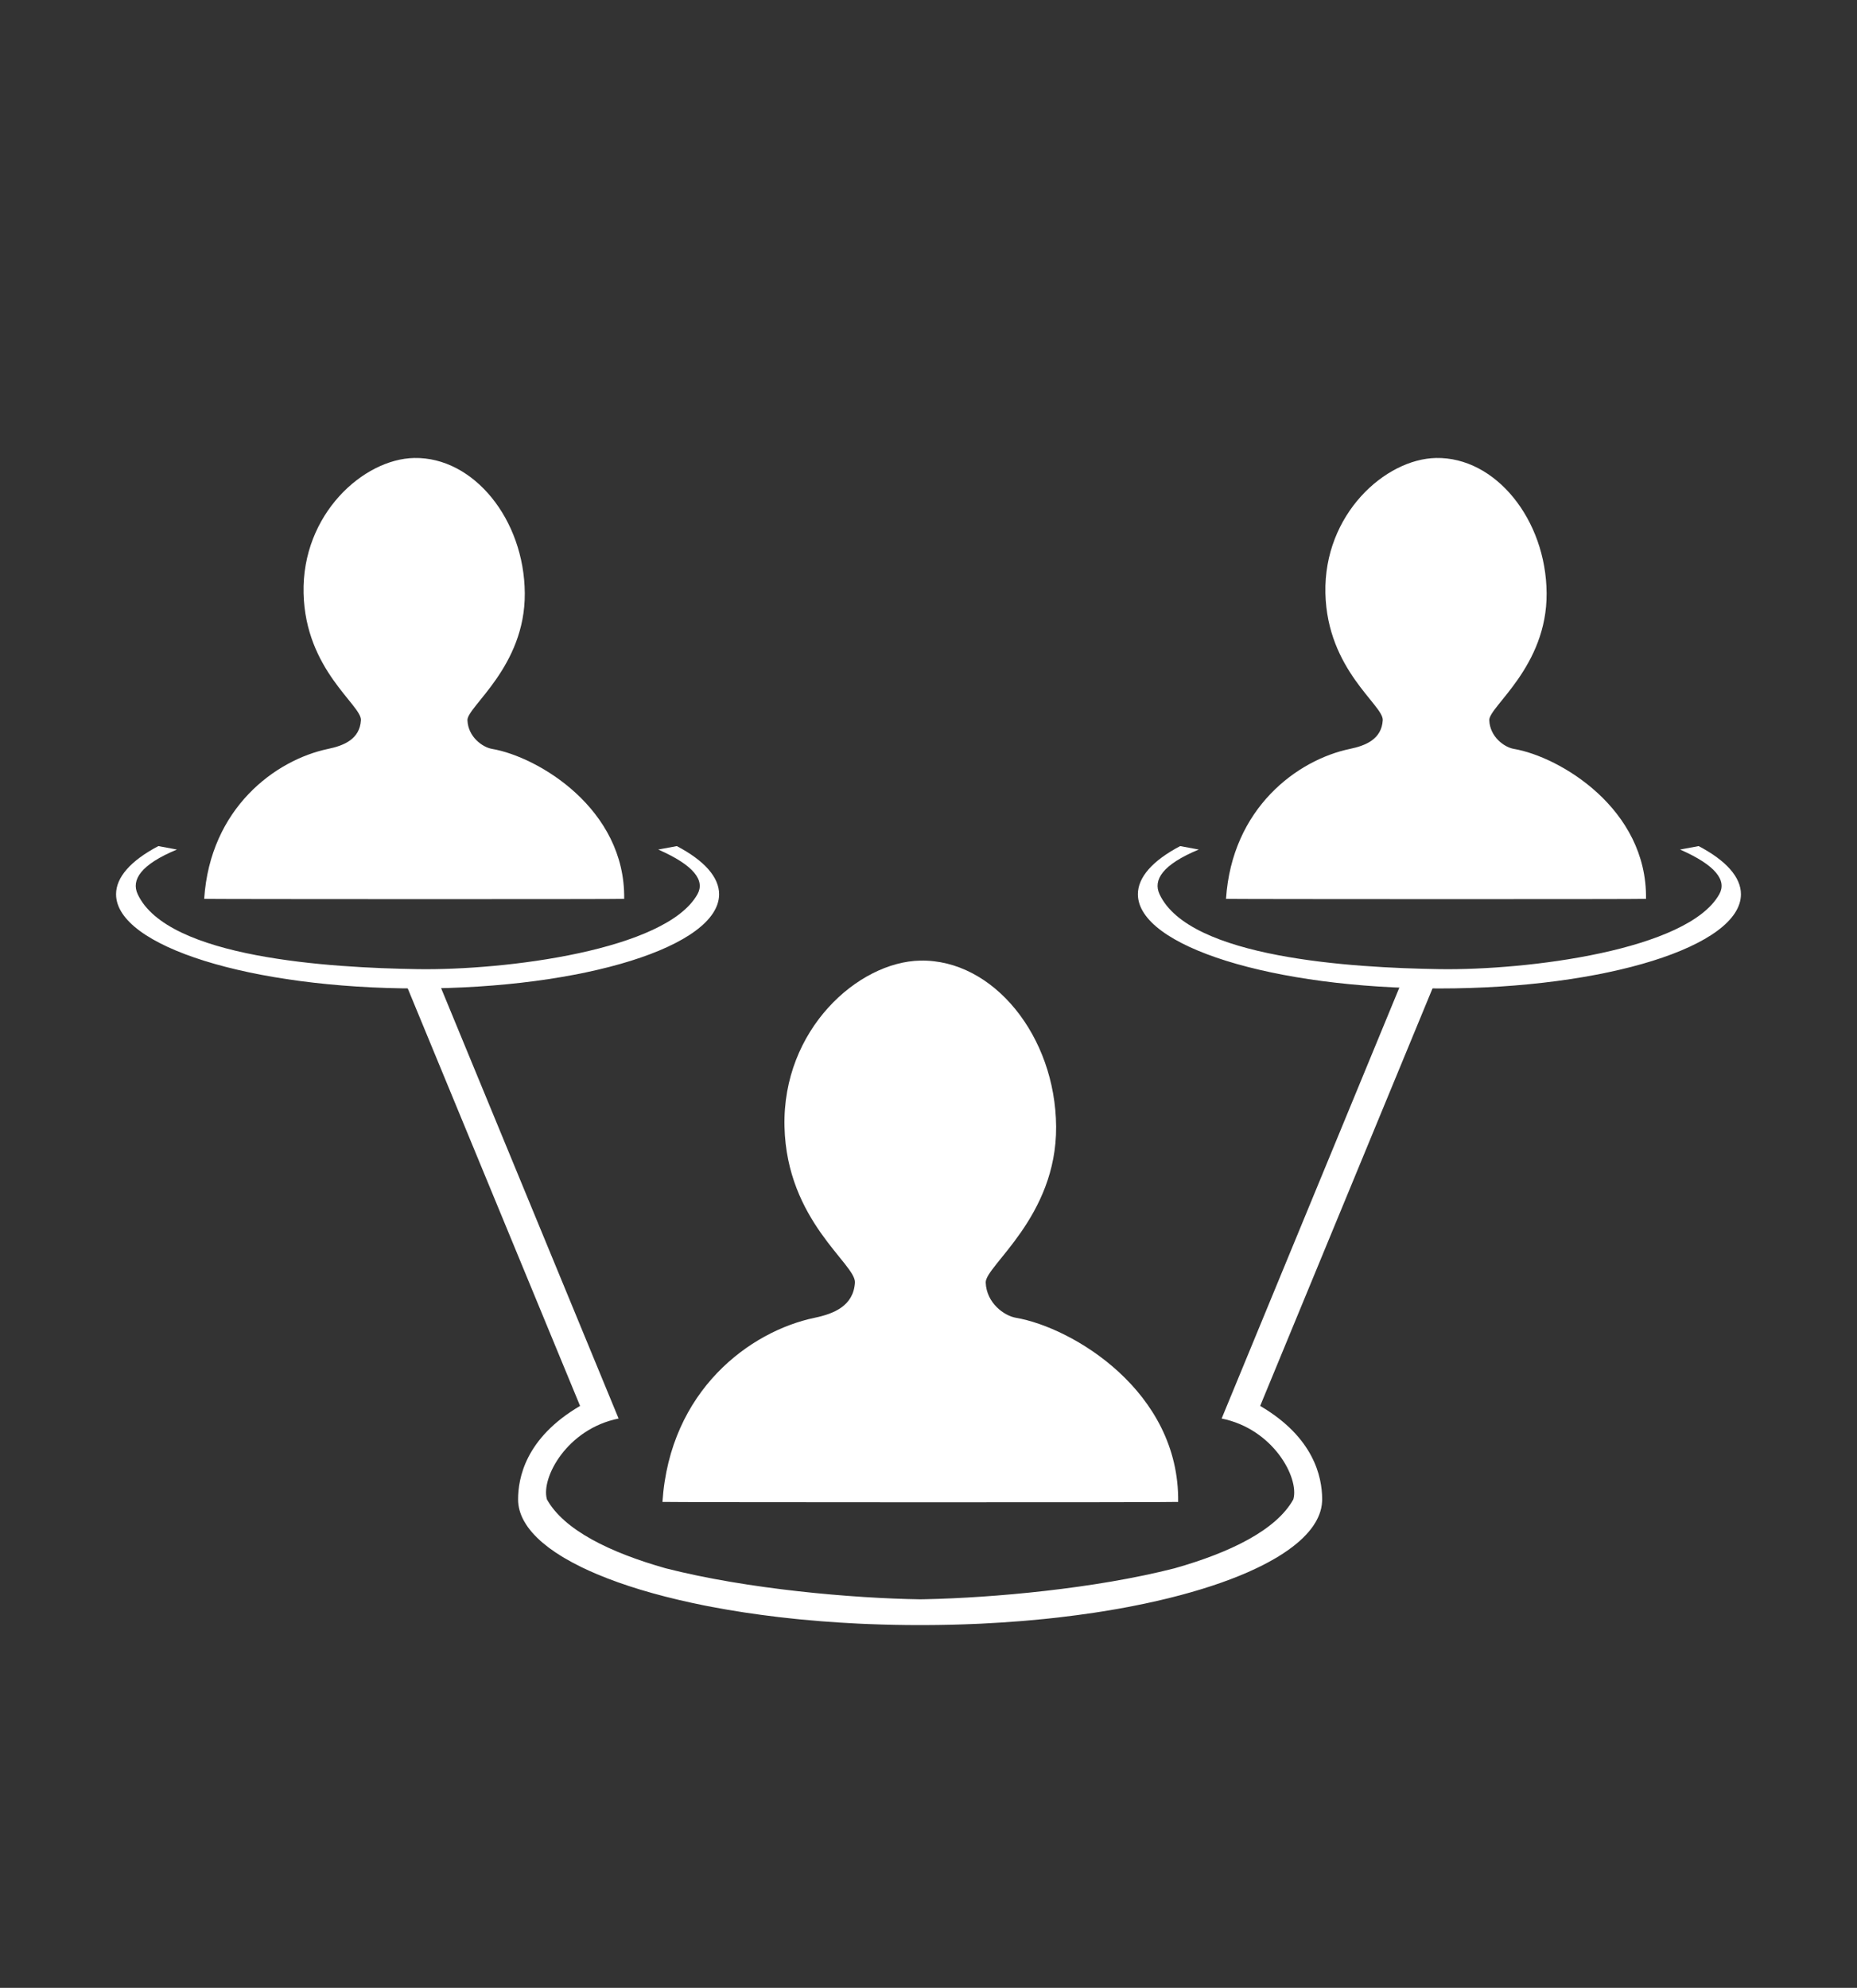 <?xml version="1.0" encoding="UTF-8" standalone="no"?><!DOCTYPE svg PUBLIC "-//W3C//DTD SVG 1.1//EN" "http://www.w3.org/Graphics/SVG/1.1/DTD/svg11.dtd"><svg width="100%" height="100%" viewBox="0 0 128 137" version="1.1" xmlns="http://www.w3.org/2000/svg" xmlns:xlink="http://www.w3.org/1999/xlink" xml:space="preserve" style="fill-rule:evenodd;clip-rule:evenodd;stroke-linejoin:round;stroke-miterlimit:1.414;"><rect x="0" y="0" width="128" height="137" fill="#333333" stroke="none"/><path d="M35.711,103.34c0,-1.448 0.493,-4.232 4.273,-6.445l-12.355,-29.926l2.309,0l12.701,30.795c-3.548,0.714 -5.344,4.063 -4.948,5.542l0.009,0.034c1.172,2.101 4.32,3.653 8.185,4.746c5.655,1.446 12.926,2.067 17.538,2.138l0.383,-0.007c4.624,-0.099 11.654,-0.724 17.154,-2.131c3.865,-1.093 7.013,-2.645 8.185,-4.746l0.01,-0.034c0.395,-1.479 -1.401,-4.828 -4.949,-5.542l12.701,-30.795l2.309,0l-12.355,29.926c3.721,2.179 4.257,4.91 4.273,6.376l0,0.069c0,0.019 0,0.038 -0.001,0.056l-0.001,0.056c-0.007,0.171 -0.03,0.341 -0.068,0.51c-0.064,0.281 -0.172,0.559 -0.32,0.832c-0.022,0.041 -0.044,0.081 -0.068,0.121c-0.047,0.079 -0.097,0.158 -0.15,0.237l-0.027,0.038l-0.019,0.027c-0.037,0.052 -0.075,0.104 -0.115,0.156c-0.208,0.27 -0.456,0.534 -0.743,0.794l-0.056,0.05c-0.056,0.05 -0.114,0.1 -0.173,0.149c-0.199,0.166 -0.413,0.329 -0.642,0.49c-0.191,0.134 -0.392,0.266 -0.604,0.397c-0.078,0.047 -0.157,0.095 -0.238,0.142c-0.153,0.091 -0.312,0.18 -0.475,0.268c-0.26,0.141 -0.532,0.279 -0.816,0.414c-0.194,0.093 -0.394,0.185 -0.599,0.275c-0.759,0.333 -1.591,0.649 -2.489,0.944c-1.848,0.609 -3.975,1.135 -6.318,1.556l-0.292,0.052c-0.292,0.051 -0.588,0.1 -0.886,0.148l-0.3,0.047l-0.302,0.047c-0.78,0.117 -1.58,0.223 -2.398,0.318l-0.087,0.01l-0.319,0.036c-0.115,0.013 -0.231,0.025 -0.346,0.037l-0.298,0.031l-0.114,0.011c-0.394,0.04 -0.792,0.077 -1.194,0.111l-0.331,0.027c-0.87,0.07 -1.757,0.127 -2.658,0.171l-0.047,0.002l-0.008,0.001l-0.336,0.015l-0.048,0.002c-1.135,0.049 -2.292,0.077 -3.467,0.081l-0.358,0.001c-1.195,0 -2.373,-0.024 -3.528,-0.07l-0.346,-0.014l-0.261,-0.012l-0.083,-0.004l-0.047,-0.002c-0.872,-0.042 -1.731,-0.097 -2.574,-0.164c-0.471,-0.038 -0.937,-0.079 -1.398,-0.124l-0.324,-0.032c-0.397,-0.04 -0.79,-0.083 -1.178,-0.129c-1.62,-0.19 -3.167,-0.426 -4.626,-0.703l-0.285,-0.055c-0.1,-0.02 -0.199,-0.04 -0.299,-0.059c-0.275,-0.056 -0.547,-0.113 -0.816,-0.171c-1.234,-0.267 -2.396,-0.565 -3.474,-0.89c-1.1,-0.332 -2.113,-0.692 -3.026,-1.077c-0.378,-0.159 -0.739,-0.322 -1.082,-0.489c-0.217,-0.106 -0.427,-0.214 -0.629,-0.323c-0.177,-0.095 -0.349,-0.191 -0.514,-0.289c-0.08,-0.046 -0.158,-0.093 -0.234,-0.14c-0.289,-0.178 -0.559,-0.359 -0.809,-0.543l-0.129,-0.098c-0.125,-0.095 -0.244,-0.191 -0.358,-0.288c-0.042,-0.035 -0.083,-0.071 -0.124,-0.107l-0.056,-0.05c-0.269,-0.244 -0.504,-0.492 -0.704,-0.745c-0.092,-0.116 -0.177,-0.233 -0.253,-0.352c-0.055,-0.083 -0.105,-0.167 -0.151,-0.251c-0.266,-0.481 -0.404,-0.975 -0.404,-1.479Zm6.928,-5.576c0,0 -1.154,1.154 -1.154,1.154l1.154,-1.154Z" style="fill:#fff;"/><path d="M81.347,58.312c-1.907,1.004 -2.914,2.15 -2.914,3.317c0,3.584 9.313,6.495 20.783,6.495c11.471,0 20.784,-2.911 20.784,-6.495c0,-1.167 -1.007,-2.313 -2.914,-3.317l-1.282,0.238c2.467,1.082 3.232,2.133 2.704,3.079c-2.157,3.867 -13.245,5.256 -19.292,5.163c-6.046,-0.093 -17.235,-0.763 -19.291,-5.163c-0.459,-0.982 0.201,-2.042 2.704,-3.079l-1.282,-0.238Z" style="fill:#fff;"/><path d="M10.914,58.312c-1.907,1.004 -2.914,2.15 -2.914,3.317c0,3.584 9.313,6.495 20.784,6.495c11.47,0 20.783,-2.911 20.783,-6.495c0,-1.167 -1.007,-2.313 -2.914,-3.317l-1.282,0.238c2.467,1.082 3.232,2.133 2.704,3.079c-2.157,3.867 -13.245,5.256 -19.291,5.163c-6.047,-0.093 -17.236,-0.763 -19.292,-5.163c-0.459,-0.982 0.201,-2.042 2.704,-3.079l-1.282,-0.238Z" style="fill:#fff;"/><g><g><g><g><path d="M56.154,90.82c-4.457,0.929 -9.985,5 -10.492,12.691c-0.001,0.029 35.546,0.04 35.546,0c0.103,-7.619 -7.286,-12.024 -11.185,-12.691c-0.8,-0.137 -2.025,-1.007 -2.08,-2.427c-0.045,-1.138 4.898,-4.514 4.854,-10.748c-0.045,-6.234 -4.329,-11.538 -9.362,-11.441c-4.295,0.083 -9.516,4.761 -9.361,11.441c0.151,6.514 4.931,9.472 4.854,10.748c-0.096,1.605 -1.447,2.151 -2.774,2.427Z" style="fill:#fff;"/></g></g></g></g><g><g><g><g><path d="M93.052,51.613c-3.63,0.757 -8.132,4.072 -8.545,10.336c-0.001,0.023 28.95,0.032 28.95,0c0.084,-6.205 -5.934,-9.793 -9.11,-10.336c-0.651,-0.111 -1.648,-0.821 -1.694,-1.977c-0.036,-0.927 3.99,-3.677 3.953,-8.753c-0.036,-5.078 -3.525,-9.398 -7.624,-9.319c-3.498,0.068 -7.75,3.878 -7.624,9.319c0.123,5.305 4.016,7.714 3.953,8.753c-0.078,1.308 -1.178,1.752 -2.259,1.977Z" style="fill:#fff;"/></g></g></g></g><g><g><g><g><path d="M22.619,51.613c-3.63,0.757 -8.132,4.072 -8.545,10.336c-0.001,0.023 28.95,0.032 28.95,0c0.084,-6.205 -5.934,-9.793 -9.11,-10.336c-0.651,-0.111 -1.648,-0.821 -1.694,-1.977c-0.036,-0.927 3.99,-3.677 3.953,-8.753c-0.036,-5.078 -3.525,-9.398 -7.624,-9.319c-3.498,0.068 -7.75,3.878 -7.624,9.319c0.123,5.305 4.016,7.714 3.953,8.753c-0.078,1.308 -1.178,1.752 -2.259,1.977Z" style="fill:#fff;"/></g></g></g></g></svg>